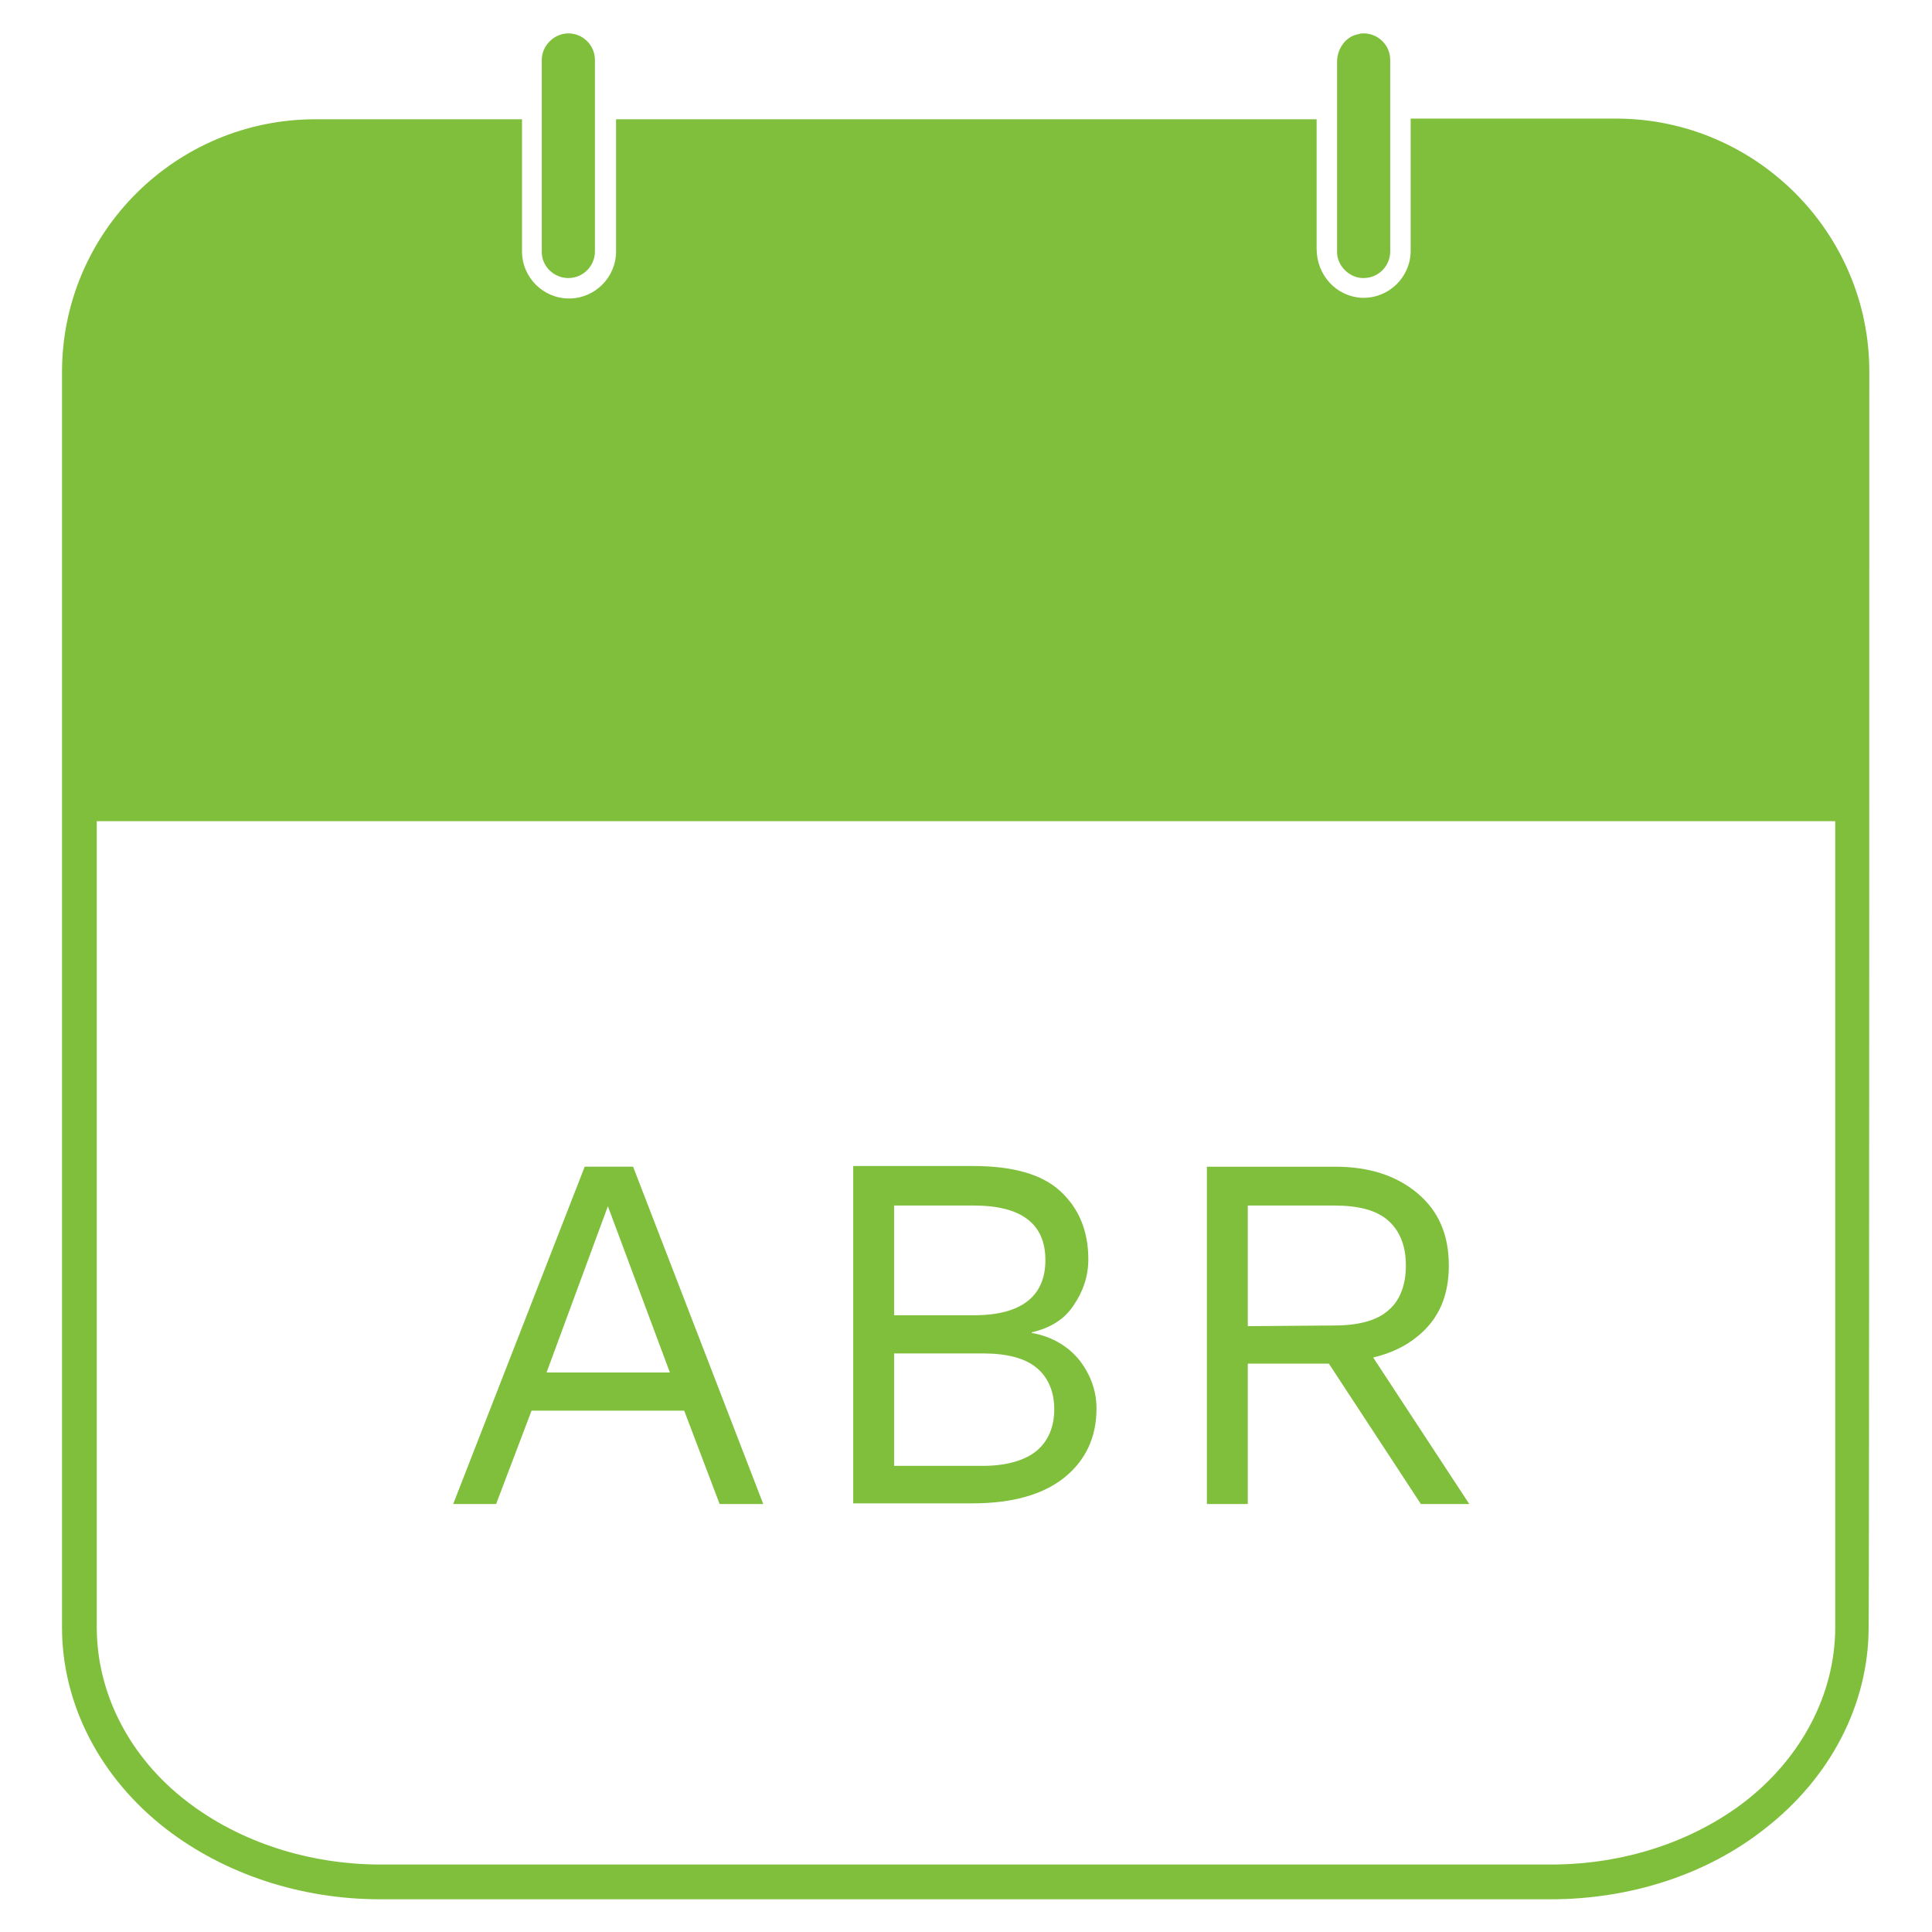 <?xml version="1.0" encoding="utf-8"?>
<!-- Generator: Adobe Illustrator 27.0.0, SVG Export Plug-In . SVG Version: 6.00 Build 0)  -->
<svg version="1.1" id="_02" xmlns="http://www.w3.org/2000/svg" xmlns:xlink="http://www.w3.org/1999/xlink" x="0px" y="0px"
	 viewBox="0 0 283.5 283.5" style="enable-background:new 0 0 283.5 283.5;" xml:space="preserve">
<style type="text/css">
	.st0{fill:#7FBF3C;}
</style>
<g>
	<path class="st0" d="M92.9,171.2h-7.1l-19.3,49.5h6.3l5.2-13.7h22.4l5.2,13.7h6.4L92.9,171.2z M80.2,201.4l9-24.4l9.1,24.4H80.2z"
		/>
	<path class="st0" d="M158.4,199.6c-1.7-2.1-4.1-3.5-7-4v-0.1c2.6-0.6,4.7-1.8,6.1-3.9c1.4-2,2.2-4.3,2.2-6.8c0-4.2-1.4-7.5-4.1-10
		s-7-3.7-12.8-3.7h-17.6v49.5h17.5c5.9,0,10.4-1.3,13.5-3.8c3.1-2.5,4.7-5.9,4.7-10.1C160.9,204.2,160.1,201.8,158.4,199.6
		L158.4,199.6z M131.2,176.9h11.7c7,0,10.5,2.7,10.5,8s-3.5,8.1-10.5,8.1h-11.7V176.9L131.2,176.9z M152.1,212.9
		c-1.7,1.4-4.4,2.2-7.9,2.2h-13v-16.5h13c3.6,0,6.2,0.7,7.9,2.1c1.7,1.4,2.6,3.5,2.6,6.1S153.8,211.5,152.1,212.9z"/>
	<path class="st0" d="M201.5,199.2c2.5-0.6,4.7-1.6,6.5-3.1c3.1-2.5,4.6-5.9,4.6-10.4s-1.5-8-4.6-10.6s-7.1-3.9-12.1-3.9h-18.8v49.5
		h6v-20.6H195l13.5,20.6h7.1L201.5,199.2L201.5,199.2z M183.1,194.6v-17.7h12.7c3.6,0,6.2,0.7,7.9,2.2c1.7,1.5,2.6,3.7,2.6,6.6
		s-0.9,5.2-2.6,6.6c-1.7,1.5-4.4,2.2-7.9,2.2L183.1,194.6L183.1,194.6z"/>
</g>
<g>
	<path class="st0" d="M274.3,54.5c0-20.4-16.7-37.1-37.2-37.1H207v19.4c0,3.8-3.1,6.9-6.9,6.9c-0.1,0-0.2,0-0.3,0
		c-3.7-0.2-6.6-3.3-6.6-7.2V17.5H90.4v19.4c0,3.8-3.1,6.9-6.9,6.9s-6.9-3.1-6.9-6.9V17.5H46.3c-20.5,0-37.2,16.6-37.2,37.1v63.5
		l0,0.4v120.3c0,11.3,5.6,22.1,15.3,29.6c8.6,6.6,19.7,10.3,31.4,10.3h171.7c11.7,0,22.9-3.6,31.4-10.3c9.7-7.5,15.3-18.3,15.3-29.6
		C274.3,238.8,274.3,54.5,274.3,54.5z M269.3,238.8c0,9.7-4.9,19.1-13.3,25.6c-7.7,5.9-17.8,9.2-28.4,9.2H55.9
		c-10.6,0-20.7-3.3-28.4-9.2c-8.5-6.5-13.3-15.9-13.3-25.6V120.5h255.1V238.8z"/>
	<path class="st0" d="M83.4,40.8c2.2,0,3.9-1.8,3.9-3.9V8.8c0-2.2-1.8-3.9-3.9-3.9s-3.9,1.8-3.9,3.9v28.2
		C79.5,39.1,81.3,40.8,83.4,40.8z"/>
	<path class="st0" d="M199.9,40.8h0.2c2.2,0,3.9-1.8,3.9-3.9V8.8c0-2.2-1.8-3.9-3.9-3.9c-0.2,0-0.5,0-0.7,0.1
		c-1.9,0.3-3.2,2.1-3.2,4.1v27.7C196.1,38.8,197.8,40.7,199.9,40.8L199.9,40.8z"/>
</g>
</svg>
